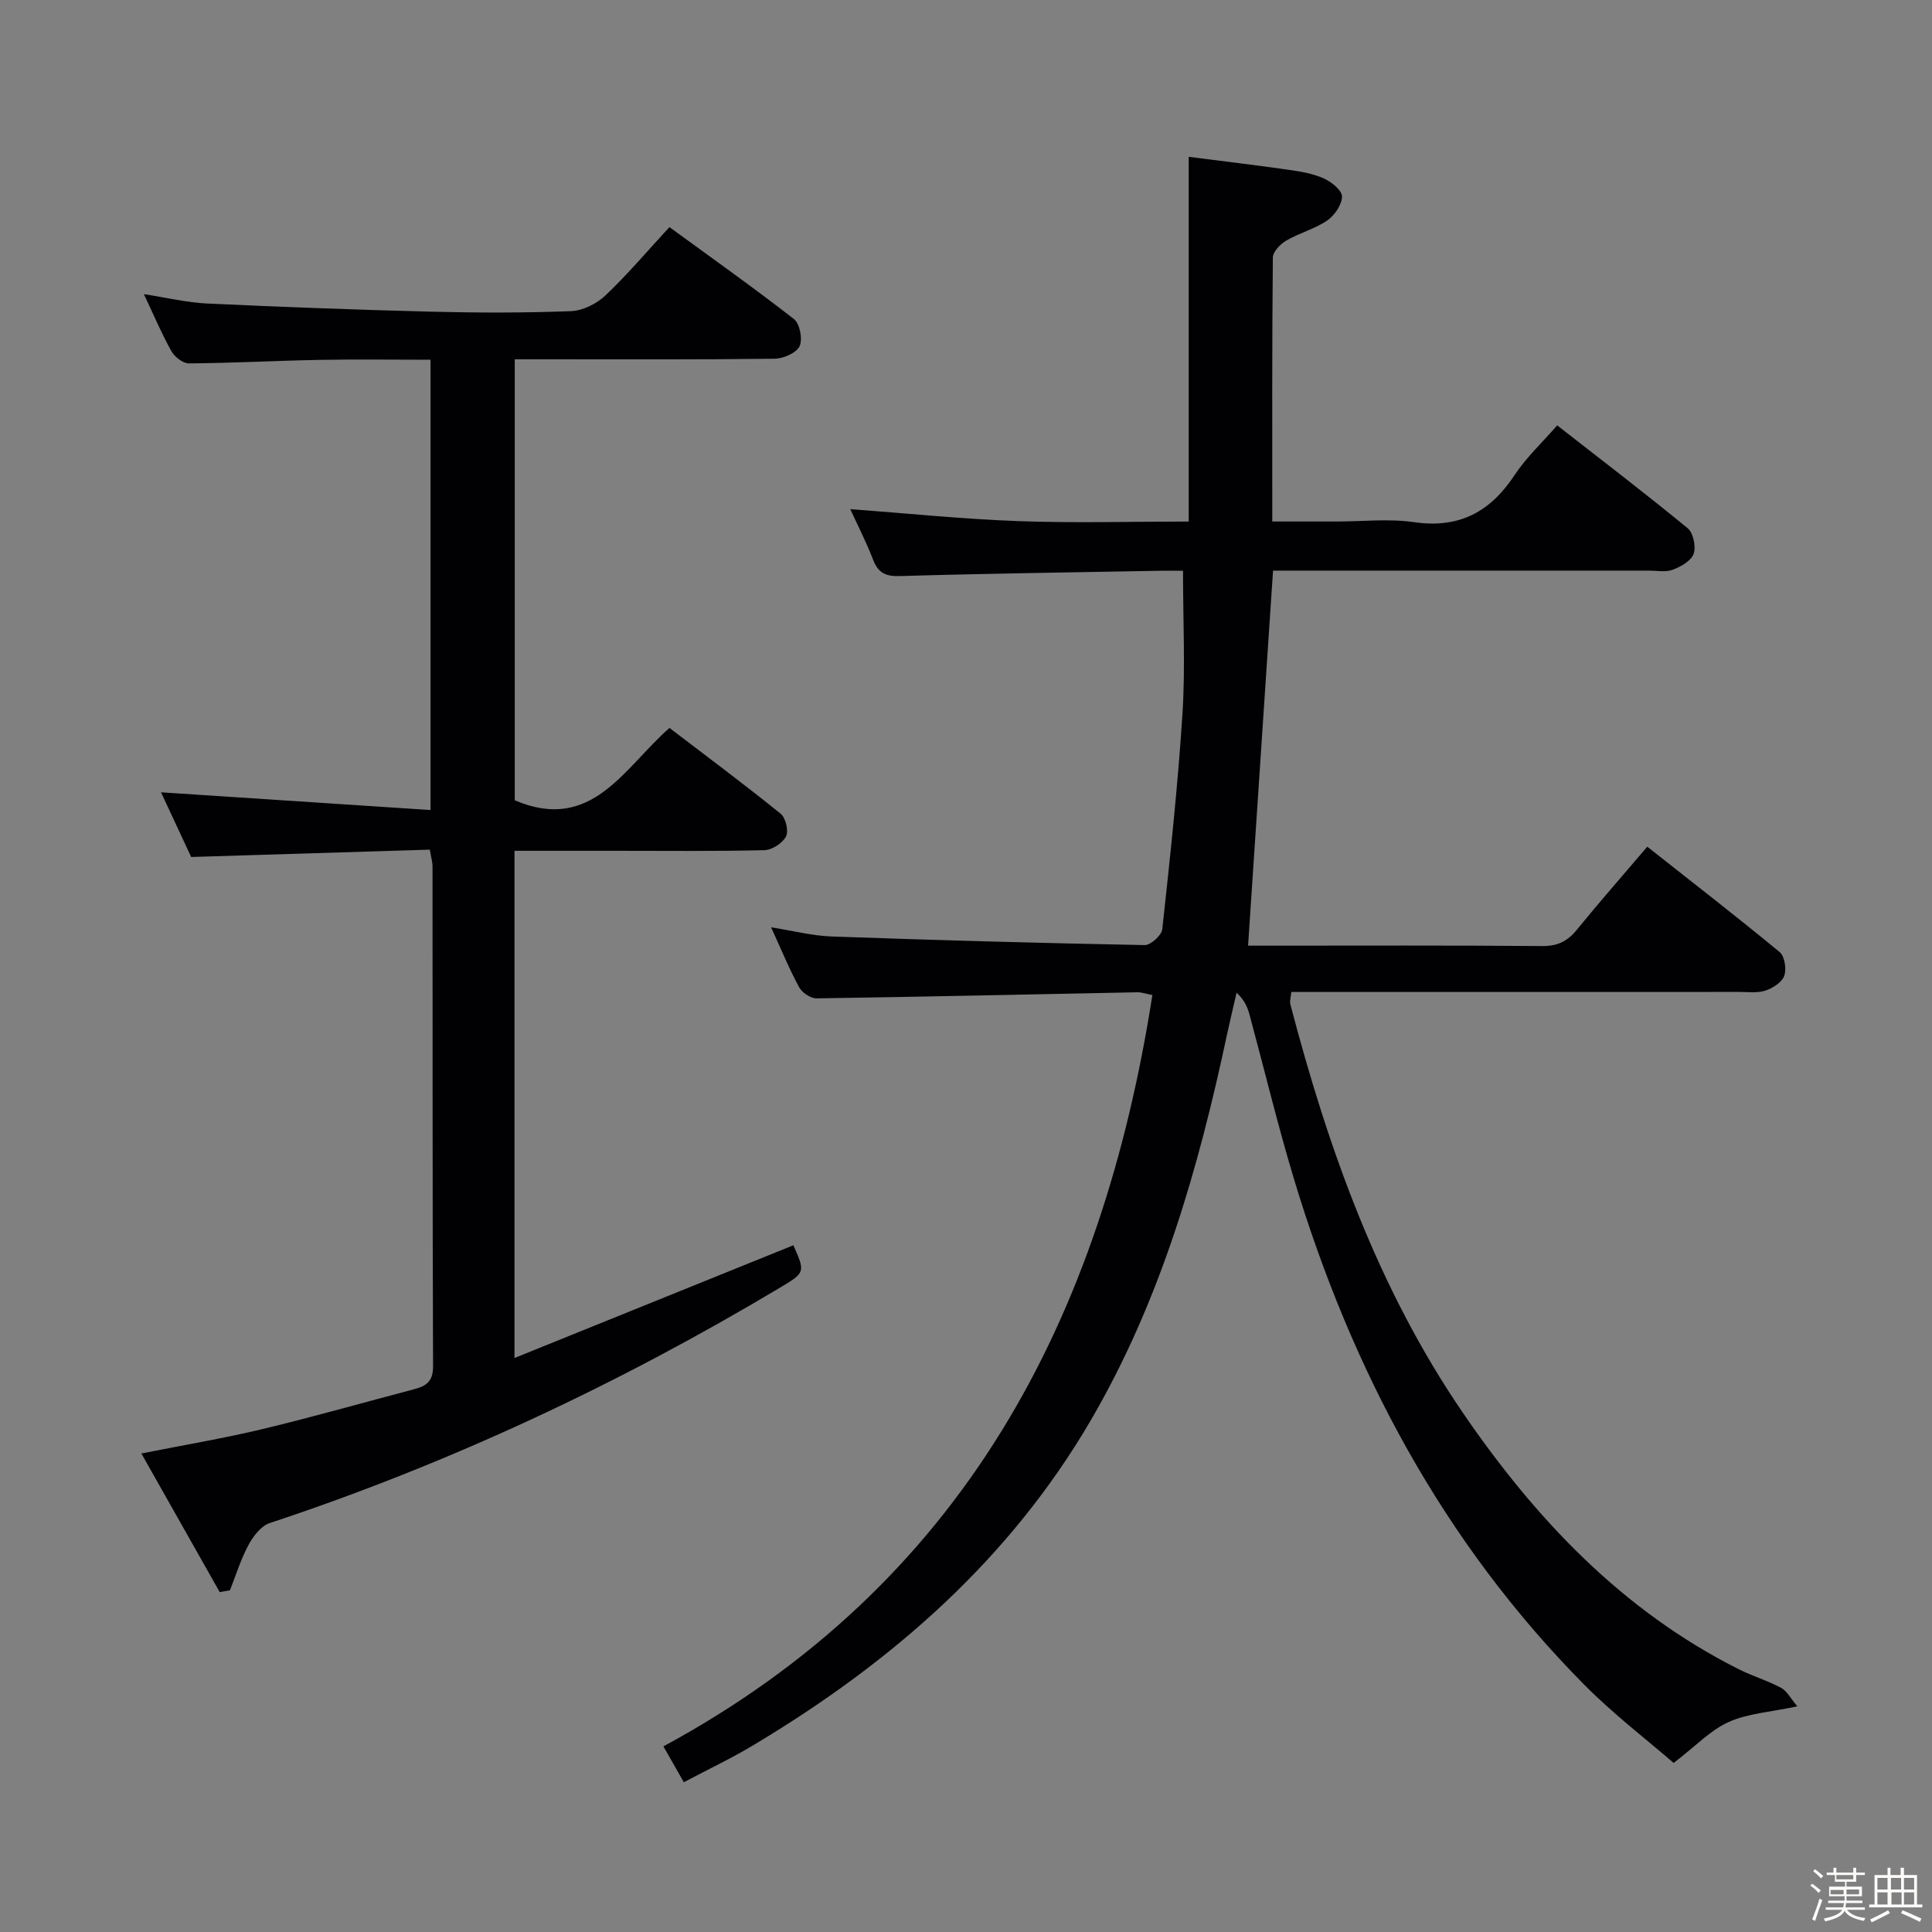 <svg enable-background="new 0 0 400 400" viewBox="0 0 400 400" xmlns="http://www.w3.org/2000/svg"><rect x="0" y="0" width="400" height="400" fill="#808080" stroke="none"/><path d="m374.8 390.4.4-.4c.7.5 1.3 1 1.8 1.4l-.5.5c-.5-.6-1.1-1.1-1.7-1.5zm1 7.3-.6-.3c.5-1.4 1.1-2.8 1.5-4.3.2.1.4.2.6.3-.5 1.3-1 2.8-1.5 4.3zm-.4-10.3.4-.4c.4.3 1 .8 1.7 1.4l-.5.5c-.4-.5-1-1-1.6-1.5zm2.5.3h1.7v-1h.6v1h3.5v-1h.6v1h1.8v.5h-1.8v1.4h-2v1h3.2v2h-3.2v.9h3.3v.5h-3.4c0 .3-.1.6-.1.9h4v.5h-3.7c.7.9 1.9 1.5 3.8 1.7-.1.2-.2.4-.3.6-2.1-.4-3.5-1.1-4-2.1-.4 1-1.8 1.7-4 2.2-.1-.2-.2-.4-.3-.6 2.1-.4 3.4-1 3.8-1.8h-3.4v-.5h3.6c.1-.3.1-.6.2-.9h-3.3v-.5h3.4c0-.3 0-.6 0-.9h-3.2v-2h3.3v-1h-2.1v-1.4h-1.7v-.5zm1.1 3.5v1h2.7c0-.3 0-.4 0-.4 0-.1 0-.2 0-.2 0-.1 0-.2 0-.3h-2.7zm1.2-3v.9h3.5v-.9zm4.7 3h-2.6v.6.4h2.6z" fill="#fcfbfa"/><path d="m393.6 386.7h.6v1.5h2.7v6.1h1.1v.6h-11v-.6h1.1v-6.1h2.7v-1.5h.6v1.5h2.1v-1.5zm-2.7 8.8.4.6c-1.2.6-2.5 1.3-3.8 1.9-.1-.2-.2-.4-.3-.6 1.2-.6 2.5-1.2 3.7-1.9zm-2.2-6.7v2.4h2.1v-2.4zm0 3v2.5h2.1v-2.5zm2.8-3v2.4h2.1v-2.4zm.1 3v2.5h2.1v-2.5h-2.2zm5.9 6.1c-1.4-.7-2.7-1.3-3.9-1.8l.3-.6c1.5.6 2.7 1.2 3.9 1.7zm-1.2-9.1h-2.1v2.4h2.1zm-2.1 3v2.5h2.1v-2.5z" fill="#fcfbfa"/><g fill="#010104"><path d="m141.58 368.99c-1.61-2.83-2.82-4.96-4.23-7.42 62.03-33.56 90.75-88.42 101.24-155.56-1.29-.24-2.21-.59-3.13-.57-22.13.43-44.26.94-66.39 1.26-1.23.02-3-1.17-3.61-2.29-2.05-3.77-3.68-7.77-5.81-12.42 4.58.72 8.52 1.76 12.5 1.9 21.61.77 43.23 1.37 64.85 1.78 1.24.02 3.5-2.02 3.64-3.29 1.61-14.86 3.23-29.74 4.18-44.65.61-9.58.11-19.22.11-29.56-1.15 0-2.92-.03-4.69 0-17.97.33-35.95.57-53.92 1.1-3.01.09-4.51-.67-5.57-3.42-1.36-3.55-3.11-6.95-4.71-10.44 11.75.87 23.24 2.06 34.76 2.48 11.64.43 23.31.09 35.31.09 0-24.98 0-49.69 0-75.51 6.88.88 13.86 1.71 20.81 2.7 2.45.35 5 .79 7.22 1.8 1.57.71 3.73 2.48 3.71 3.73-.04 1.71-1.55 3.92-3.08 4.96-2.58 1.75-5.77 2.58-8.48 4.16-1.23.72-2.75 2.31-2.76 3.52-.18 17.97-.12 35.94-.12 54.63h13.38c5.33 0 10.76-.62 15.98.14 9.36 1.36 15.81-2.15 20.84-9.79 2.36-3.58 5.59-6.58 8.79-10.25 9.13 7.13 18.2 14.05 27.01 21.29 1.17.96 1.76 3.8 1.24 5.3-.5 1.45-2.63 2.66-4.31 3.29-1.47.56-3.29.19-4.96.19-24.17.01-48.33 0-72.5 0-1.79 0-3.59 0-5.31 0-1.73 25.97-3.42 51.43-5.17 77.65h3.91c19 0 38-.08 57 .08 3.19.03 5.24-1.01 7.17-3.39 4.61-5.66 9.43-11.14 14.57-17.18 9.28 7.33 18.46 14.43 27.41 21.82 1.04.86 1.45 3.51.95 4.91-.48 1.34-2.37 2.56-3.89 3.06-1.67.55-3.62.28-5.45.28-28.83.01-57.67.01-86.5.01-1.99 0-3.97 0-6.22 0-.09 1.06-.37 1.88-.19 2.58 7.84 29.91 18.14 58.87 35.73 84.57 15 21.92 32.98 40.97 57.19 53.11 2.82 1.41 5.89 2.31 8.66 3.8 1.23.66 1.98 2.19 3.38 3.84-5.6 1.19-10.24 1.46-14.21 3.24-3.73 1.66-6.74 4.91-11.4 8.48-5.47-4.75-12.42-10.05-18.51-16.2-29.22-29.5-48.11-65.05-60.04-104.51-3.4-11.26-6.15-22.71-9.22-34.07-.42-1.54-.96-3.05-2.72-4.7-.65 2.86-1.34 5.71-1.96 8.58-5.94 27.89-13.73 55.13-28.25 80-16.82 28.79-41.05 49.92-69.27 66.88-4.63 2.84-9.59 5.17-14.96 8.01z"/><path d="m88.99 175.91c-16.37.5-32.61 1.01-49.41 1.52-2.03-4.35-4.25-9.12-6.24-13.39 18.39 1.21 36.84 2.42 55.8 3.67 0-31.58 0-61.97 0-93.23-7.6 0-15.34-.11-23.09.03-8.98.17-17.95.66-26.93.73-1.23.01-2.96-1.34-3.63-2.53-2.02-3.61-3.63-7.44-5.7-11.81 4.75.73 8.9 1.75 13.09 1.94 15.44.72 30.9 1.3 46.35 1.69 9.66.24 19.34.26 28.99-.11 2.45-.09 5.32-1.54 7.14-3.26 4.58-4.34 8.66-9.19 13.24-14.14 8.72 6.37 17.4 12.51 25.78 19.04 1.22.95 1.84 4.19 1.16 5.62-.67 1.4-3.34 2.57-5.15 2.59-16 .2-32 .12-48 .12-1.81 0-3.61 0-5.82 0v91.3c15.97 6.83 22.62-6.73 32.04-14.98 7.75 5.92 15.49 11.68 22.99 17.74 1.06.85 1.72 3.58 1.14 4.72-.71 1.39-2.9 2.81-4.48 2.85-10.16.25-20.33.13-30.49.13-6.97 0-13.93 0-21.25 0v105.01c19.51-7.89 38.62-15.61 57.74-23.34 2.46 5.57 2.49 5.63-2.76 8.77-33.49 20.01-68.6 36.48-105.67 48.75-1.79.59-3.41 2.73-4.39 4.54-1.59 2.95-2.59 6.23-3.83 9.37-.71.13-1.41.26-2.12.38-5.3-9.37-10.6-18.75-16.22-28.7 9.04-1.8 17.18-3.16 25.18-5.08 10.49-2.52 20.87-5.49 31.31-8.23 2.46-.65 3.91-1.6 3.9-4.69-.13-34.5-.08-69-.11-103.49.01-.93-.29-1.89-.56-3.53z"/></g></svg>